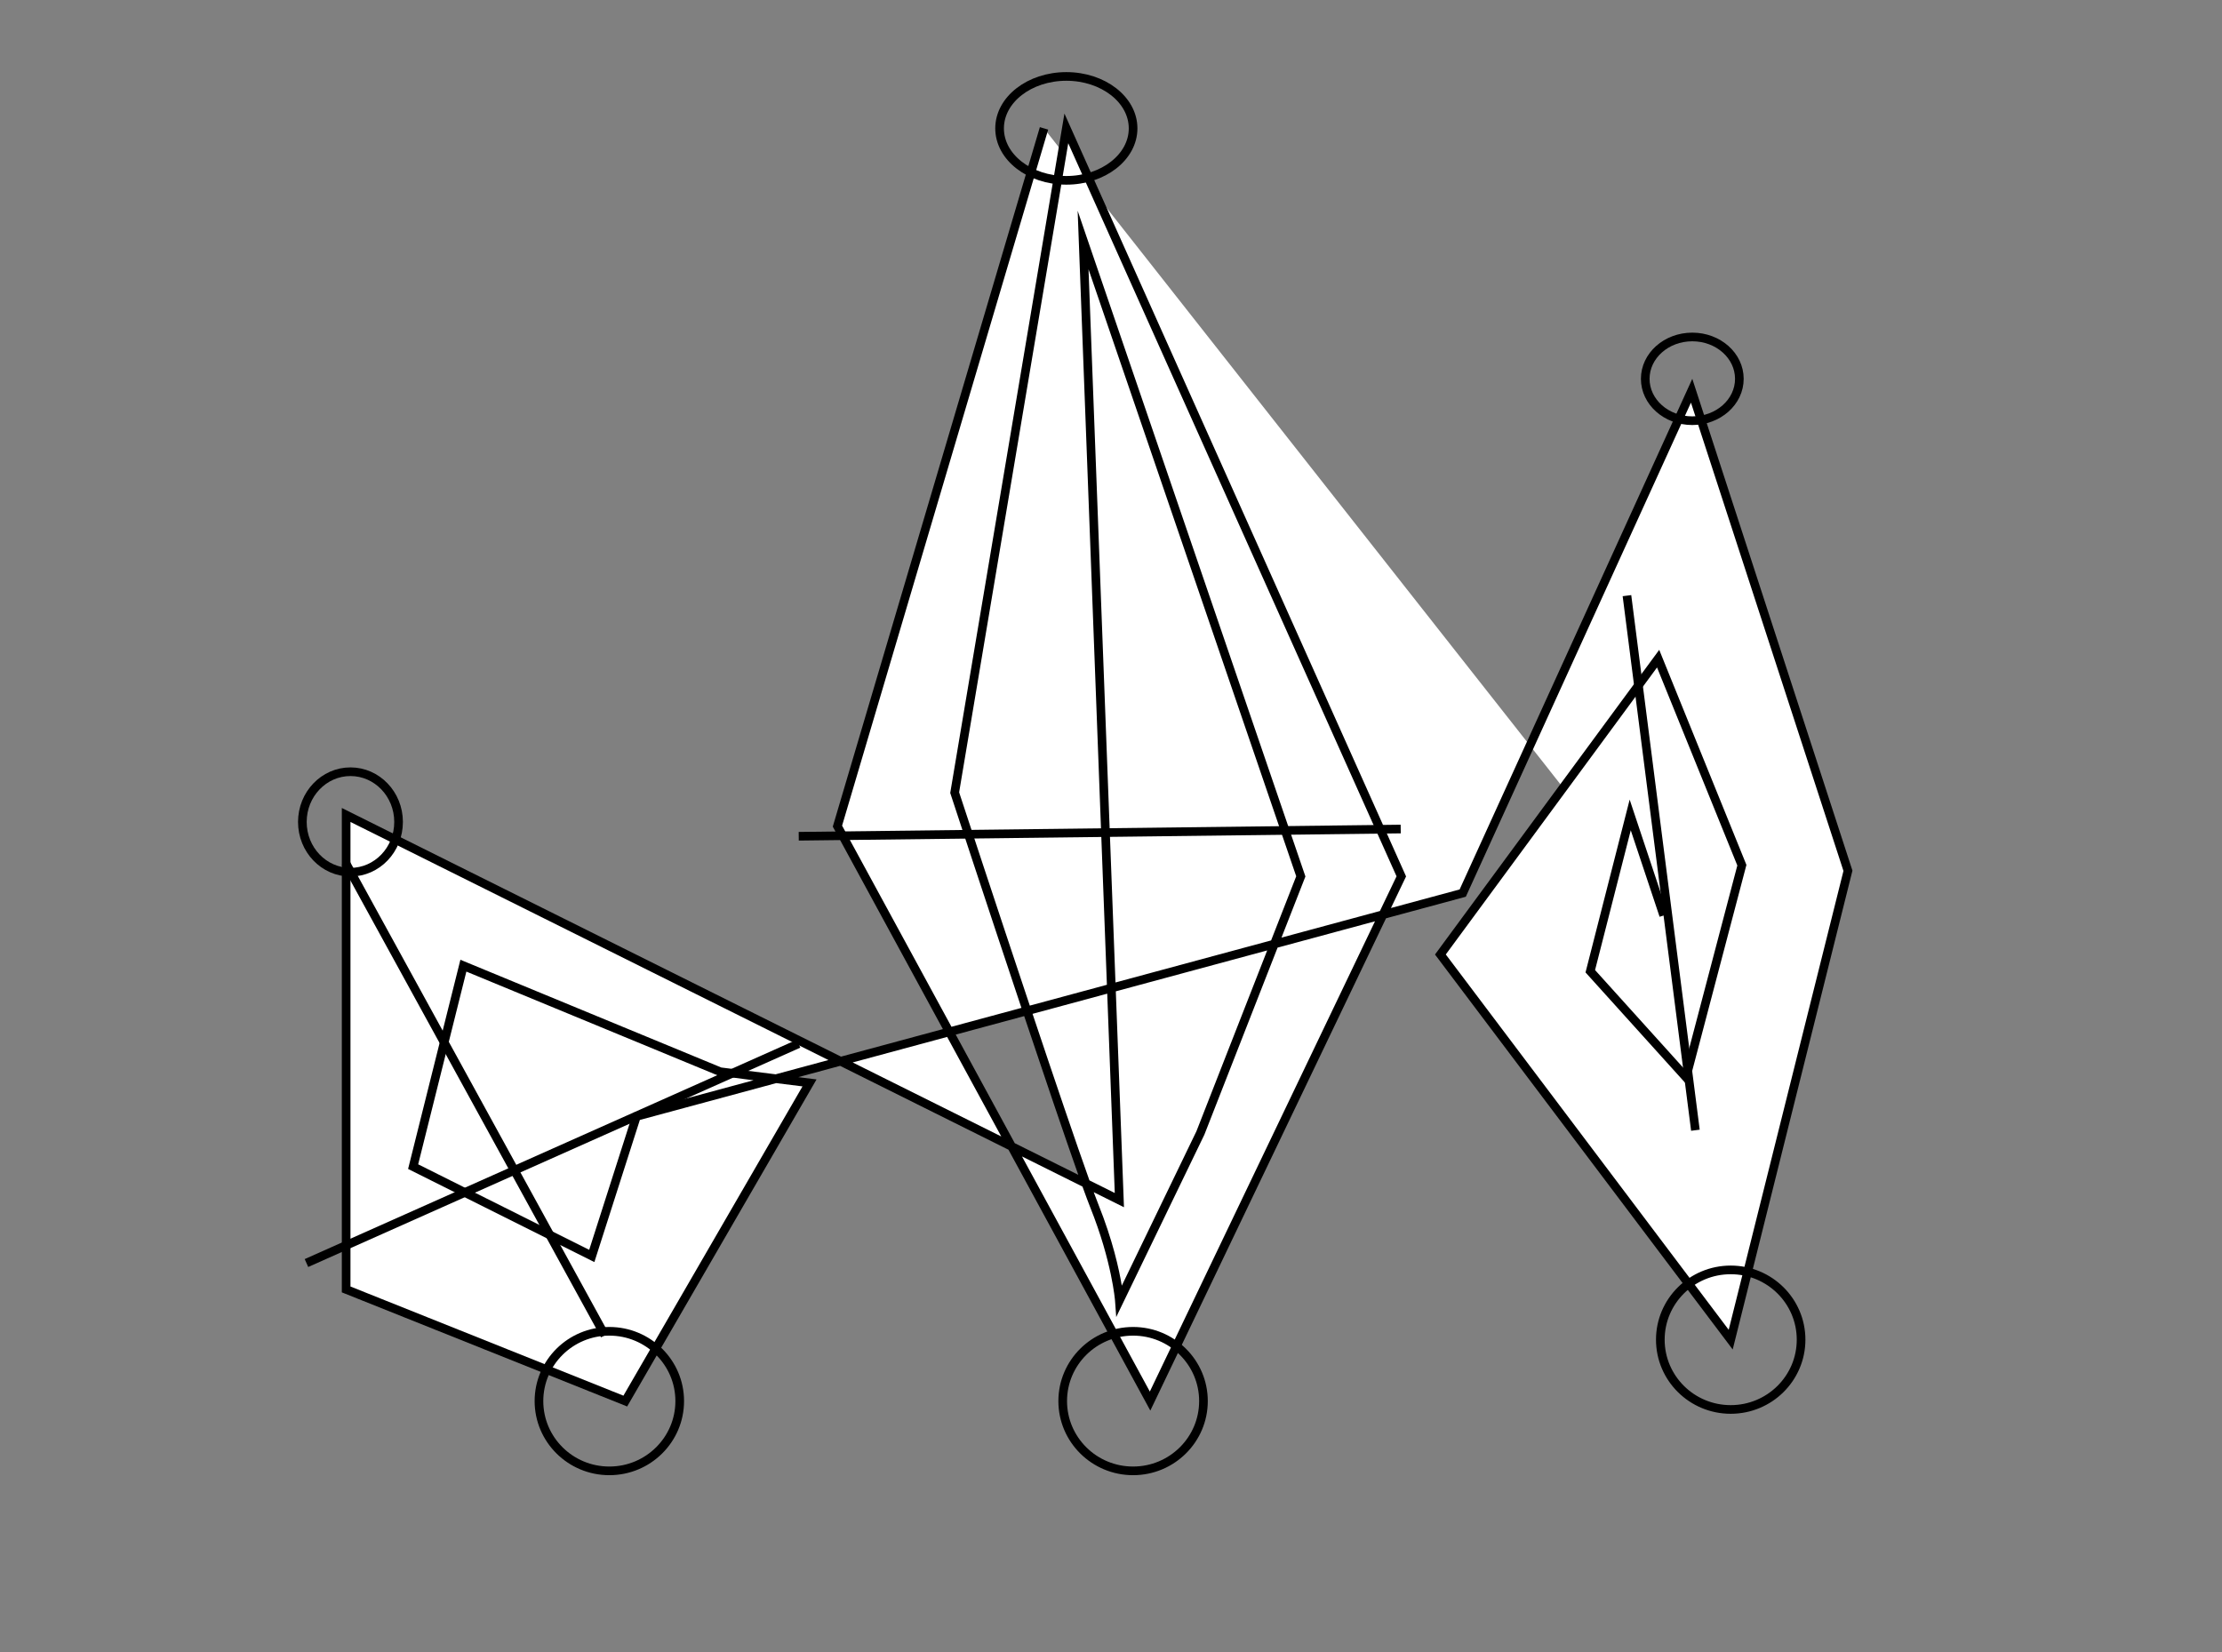 <?xml version="1.0" encoding="utf-8"?>
<!-- Generator: Adobe Illustrator 17.0.0, SVG Export Plug-In . SVG Version: 6.00 Build 0)  -->
<!DOCTYPE svg PUBLIC "-//W3C//DTD SVG 1.1//EN" "http://www.w3.org/Graphics/SVG/1.1/DTD/svg11.dtd">
<svg version="1.1" id="Layer_1" xmlns="http://www.w3.org/2000/svg" xmlns:xlink="http://www.w3.org/1999/xlink" x="0px" y="0px"
	 width="256.774px" height="190.968px" viewBox="0 0 256.774 190.968" enable-background="new 0 0 256.774 190.968"
	 xml:space="preserve">
<rect x="0" y="0" width="256.774" height="190.968" fill="#808080" stroke="none"/>
<g id="Layer_2">
	<g>
		<path fill="#FFFFFF" d="M120.645,14.839L96.774,95.484l33.006,60.707l3.123,5.745l29.032-60.645l-38.71-86.452l-1.16,6.901
			l-11.743,69.873c0,0,13.548,41.29,16.129,47.742c2.581,6.452,2.903,10.968,2.903,10.968l9.355-19.355l11.613-29.677
			l-25.161-73.548l4.194,110.968L40,94.194v36.129v18.71l32.258,12.903l21.29-36.774l-10.323-1.29l-29.677-12.258l-5.806,23.226
			l20.645,10.323l5.161-16.129l95.484-25.806l26.452-58.065l18.065,55.484L200,154.839l-33.548-44.516l25.161-34.194L201.29,100
			l-6.452,24.516l-11.065-12.258l4.613-18.065l3.871,11.613"/>
		<path d="M132.931,163.034l-16.392-30.15l-19.458-9.694l-4.83,1.306l2.108,0.264L72.474,162.56L39.5,149.37V93.386l57.688,28.739
			l11.773-3.182L96.236,95.54l0.059-0.199l23.871-80.645l0.959,0.284L97.312,95.427l12.64,23.248l8.084-2.185
			c-4.072-12.178-8.115-24.496-8.189-24.722l-0.039-0.117l13.198-78.526l39.479,88.171l-1.748,3.652l7.937-2.145l26.887-59.02
			l18.506,56.842l-0.034,0.139l-13.803,55.209l-34.403-45.65l25.912-35.213l10.076,24.854l-0.042,0.161l-6.688,25.41l-11.863-13.143
			l5.101-19.973l4.408,13.227l-0.949,0.316l-3.332-9.999l-4.126,16.156l10.266,11.373l6.174-23.461l-9.278-22.888l-24.411,33.173
			l32.693,43.382l13.261-53.038l-17.623-54.125l-26.016,57.109l-9.222,2.492L132.931,163.034z M40.5,148.694l31.542,12.617
			l20.695-35.747l-3.036-0.379l-15.76,4.259l-5.256,16.426l-21.526-10.763l6.044-24.177l30.151,12.453l6.276,0.785l6.103-1.649
			L40.5,95.001V148.694z M118.1,133.661l14.774,27.175l26.02-54.353l-11.258,3.042l-8.461,21.624l-10.185,21.074l-0.135-1.866
			c-0.003-0.044-0.352-4.525-2.869-10.818c-0.222-0.555-0.525-1.369-0.896-2.396L118.1,133.661z M126.391,137.792
			c0.206,0.558,0.382,1.022,0.524,1.377c1.672,4.181,2.406,7.534,2.718,9.427l8.626-17.847l8.177-20.899l-17.493,4.728l0.943,24.955
			L126.391,137.792z M48.324,134.571l19.764,9.883l5.067-15.833l13.925-3.764l-4.046-0.524l-29.142-12.037L48.324,134.571z
			 M125.896,136.428l2.927,1.458l-0.871-23.04l-8.631,2.333C121.869,124.789,124.383,132.208,125.896,136.428z M117.267,132.129
			l7.339,3.656c-1.542-4.356-3.884-11.274-6.251-18.345l-7.911,2.138L117.267,132.129z M98.535,122.797l17.171,8.554l-6.255-11.505
			L98.535,122.797z M110.836,91.575c0.429,1.308,4.29,13.057,8.167,24.654l8.91-2.408l-3.38-89.46l26.321,76.941l-2.765,7.066
			l11.375-3.074l1.92-4.01l-37.939-84.732L110.836,91.575z M125.789,31.123l3.115,82.43l17.985-4.86l2.901-7.414L125.789,31.123z"/>
	</g>
	<rect x="63.328" y="102.224" transform="matrix(0.407 0.913 -0.913 0.407 159.632 20.751)" width="1" height="62.284"/>
	<rect x="126.554" y="61.419" transform="matrix(0.012 1 -1 0.012 221.76 -31.972)" width="1" height="69.564"/>
	<rect x="23.846" y="126.533" transform="matrix(0.481 0.877 -0.877 0.481 139.875 17.692)" width="62.284" height="1"/>
	<rect x="160.878" y="99.235" transform="matrix(0.127 0.992 -0.992 0.127 266.516 -103.413)" width="62.284" height="1"/>
</g>
<g id="circles">
	<ellipse fill="none" stroke="#000000" stroke-miterlimit="10" cx="40.5" cy="95.001" rx="5.559" ry="5.806"/>
	<ellipse fill="none" stroke="#000000" stroke-miterlimit="10" cx="195.562" cy="43.785" rx="5.438" ry="4.839"/>
	<ellipse fill="none" stroke="#000000" stroke-miterlimit="10" cx="123.226" cy="14.839" rx="7.714" ry="6.004"/>
	<ellipse fill="none" stroke="#000000" stroke-miterlimit="10" cx="70.415" cy="161.936" rx="8.133" ry="8.065"/>
	<ellipse fill="none" stroke="#000000" stroke-miterlimit="10" cx="200" cy="154.839" rx="8.133" ry="8.065"/>
	<ellipse fill="none" stroke="#000000" stroke-miterlimit="10" cx="130.939" cy="161.936" rx="8.133" ry="8.065"/>
</g>
</svg>
